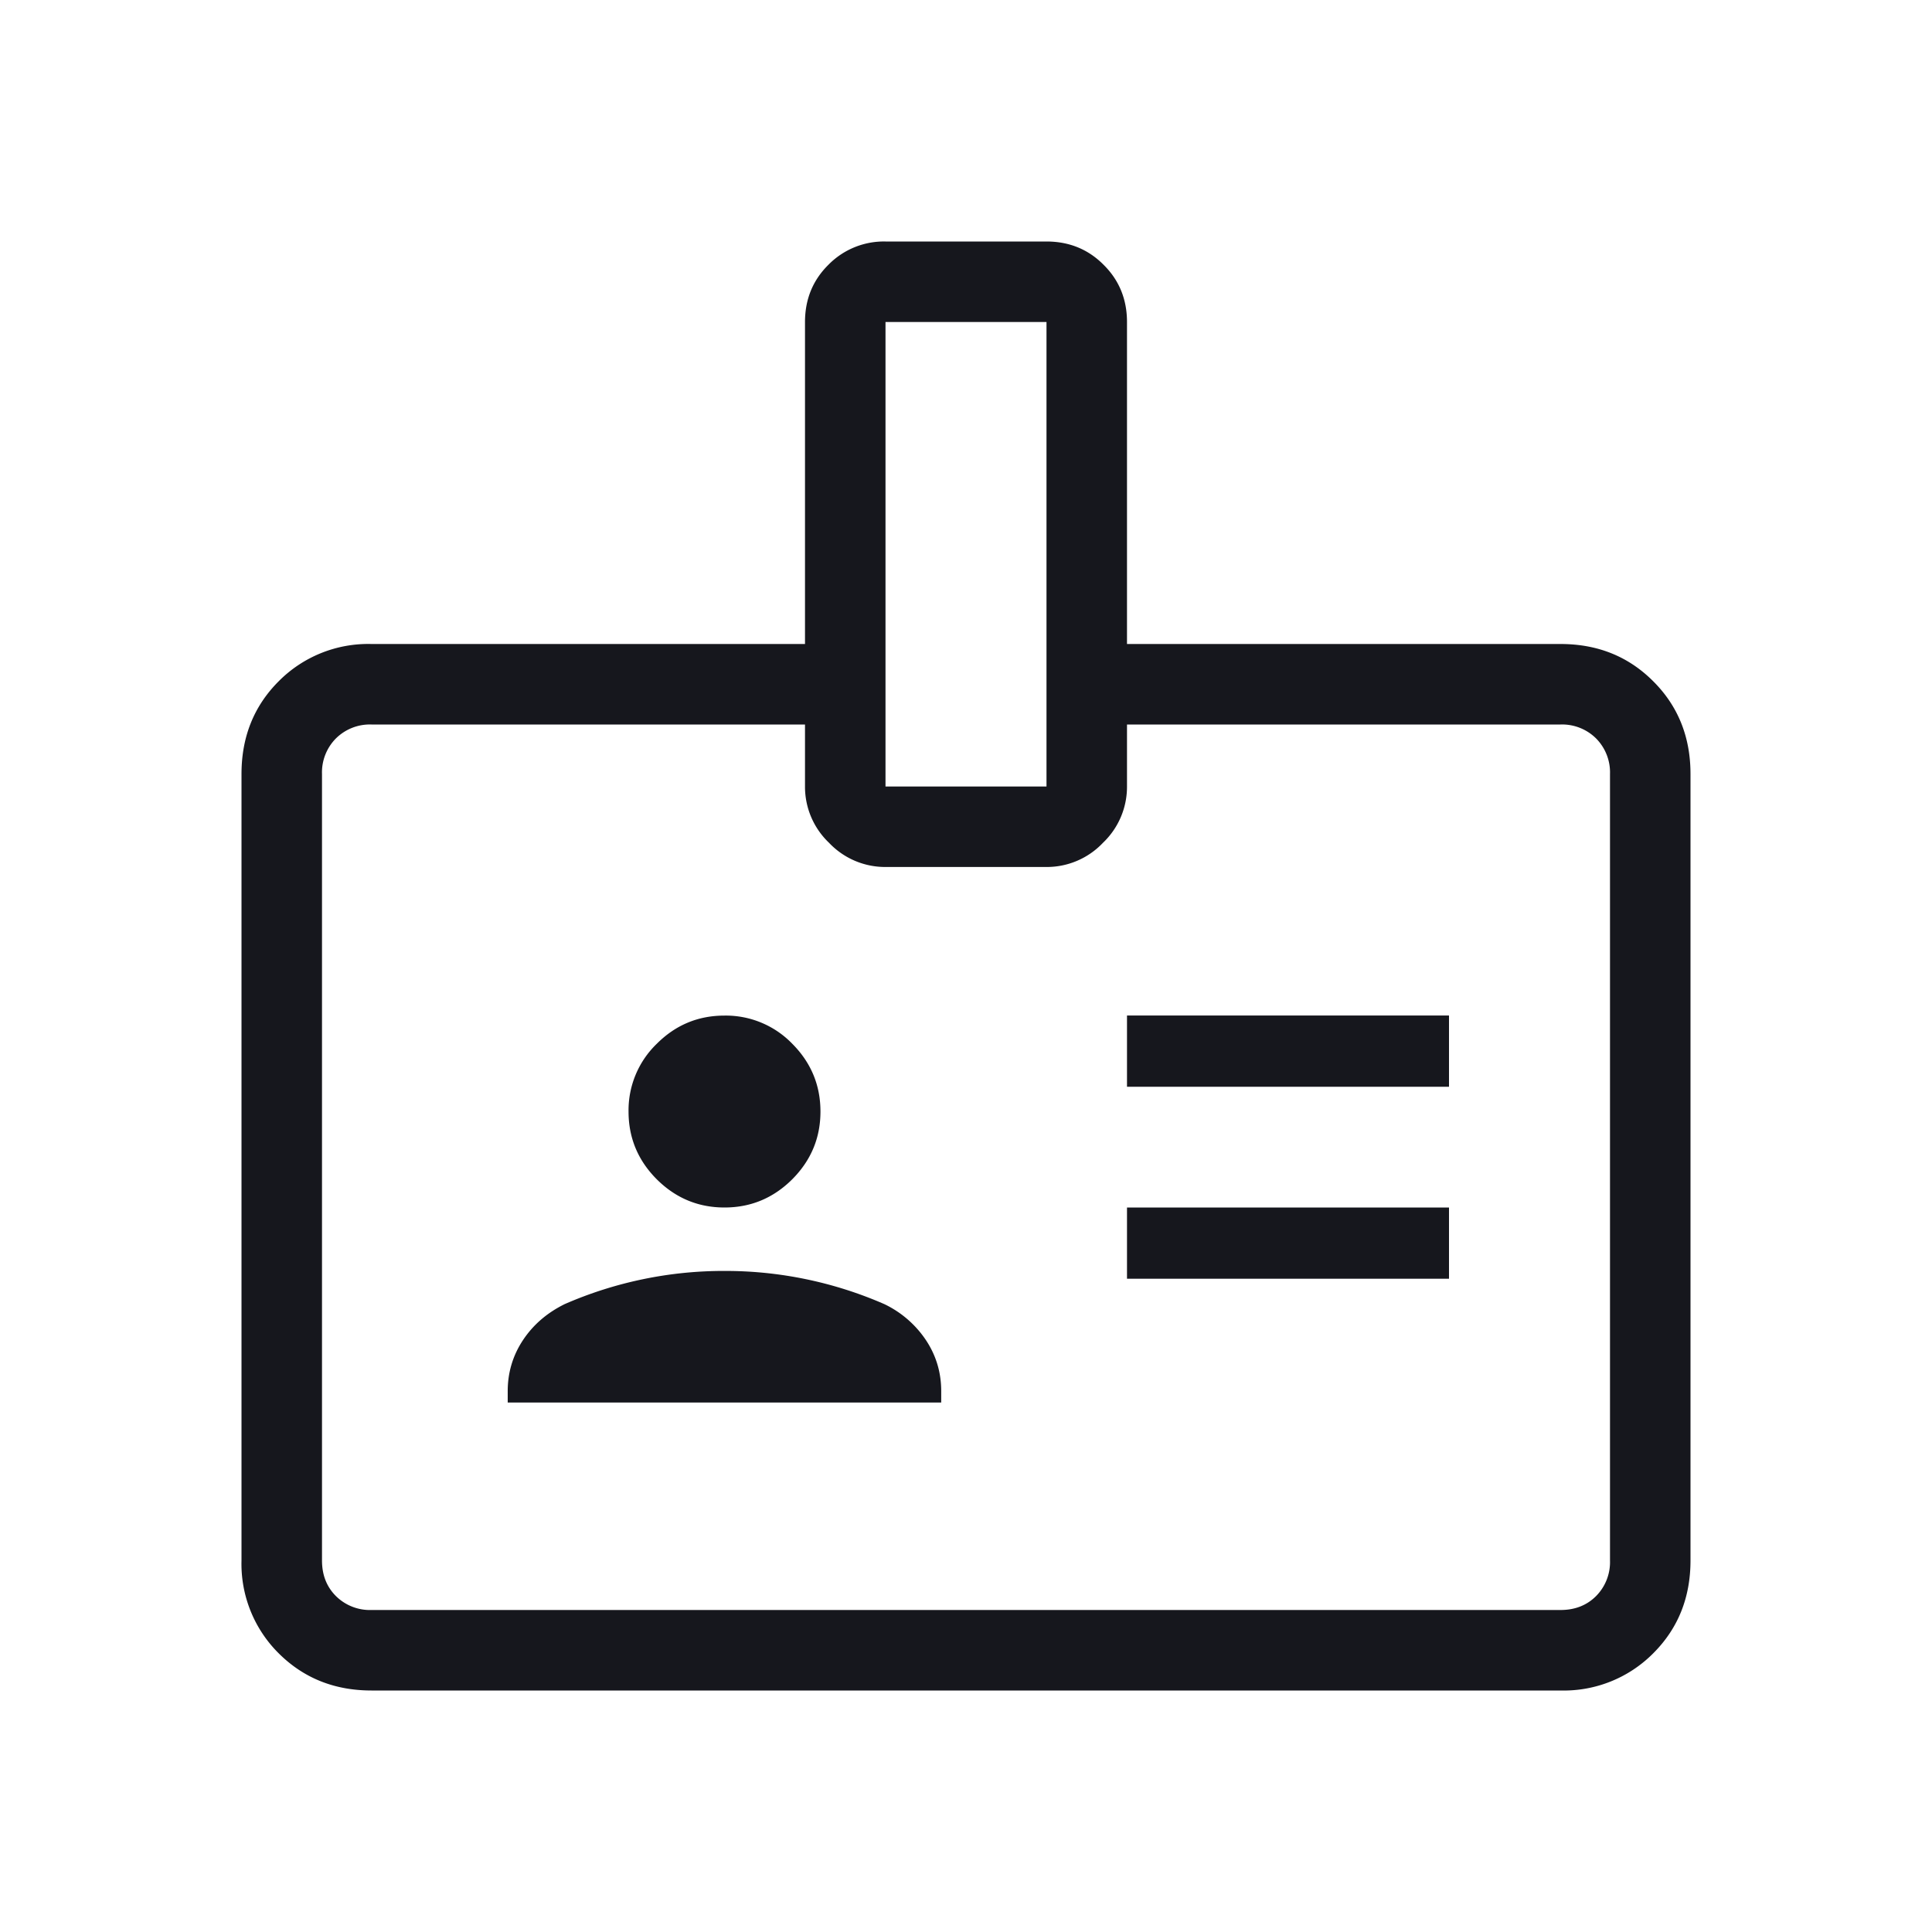 <svg width="24" height="24" viewBox="0 0 24 24" xmlns="http://www.w3.org/2000/svg">
    <path d="M4.615 21c-.46 0-.844-.154-1.153-.462A1.565 1.565 0 0 1 3 19.385v-9.77c0-.46.154-.844.462-1.152A1.565 1.565 0 0 1 4.615 8H10V4c0-.28.096-.518.29-.71A.966.966 0 0 1 11 3h2c.28 0 .518.096.71.29.194.192.29.43.29.71v4h5.385c.46 0 .844.154 1.152.463.309.308.463.692.463 1.152v9.77c0 .46-.154.844-.462 1.152a1.565 1.565 0 0 1-1.153.463H4.615zm0-1h14.77c.18 0 .327-.058.442-.173a.599.599 0 0 0 .173-.442v-9.77a.599.599 0 0 0-.173-.442.599.599 0 0 0-.442-.173H14v.77a.96.96 0 0 1-.299.7.96.96 0 0 1-.701.3h-2a.96.96 0 0 1-.701-.3.96.96 0 0 1-.299-.7V9H4.615a.599.599 0 0 0-.442.173.599.599 0 0 0-.173.442v9.77c0 .18.058.327.173.442a.599.599 0 0 0 .442.173zm1.693-2.577h5.384v-.142c0-.232-.063-.443-.19-.634a1.289 1.289 0 0 0-.517-.447A4.936 4.936 0 0 0 9 15.788a4.936 4.936 0 0 0-1.985.412c-.219.108-.392.257-.518.447s-.19.402-.19.634v.142zM14 15.885h4V15h-4v.885zM9 15c.327 0 .607-.117.841-.35.234-.235.351-.515.351-.842 0-.327-.117-.608-.35-.842a1.148 1.148 0 0 0-.842-.35c-.327 0-.607.116-.841.35a1.148 1.148 0 0 0-.351.842c0 .327.117.607.35.841.235.234.515.351.842.351zm5-1.5h4v-.885h-4v.885zm-3-3.73h2V4h-2v5.77z" fill="#16171D" fill-rule="evenodd"/>
</svg>
